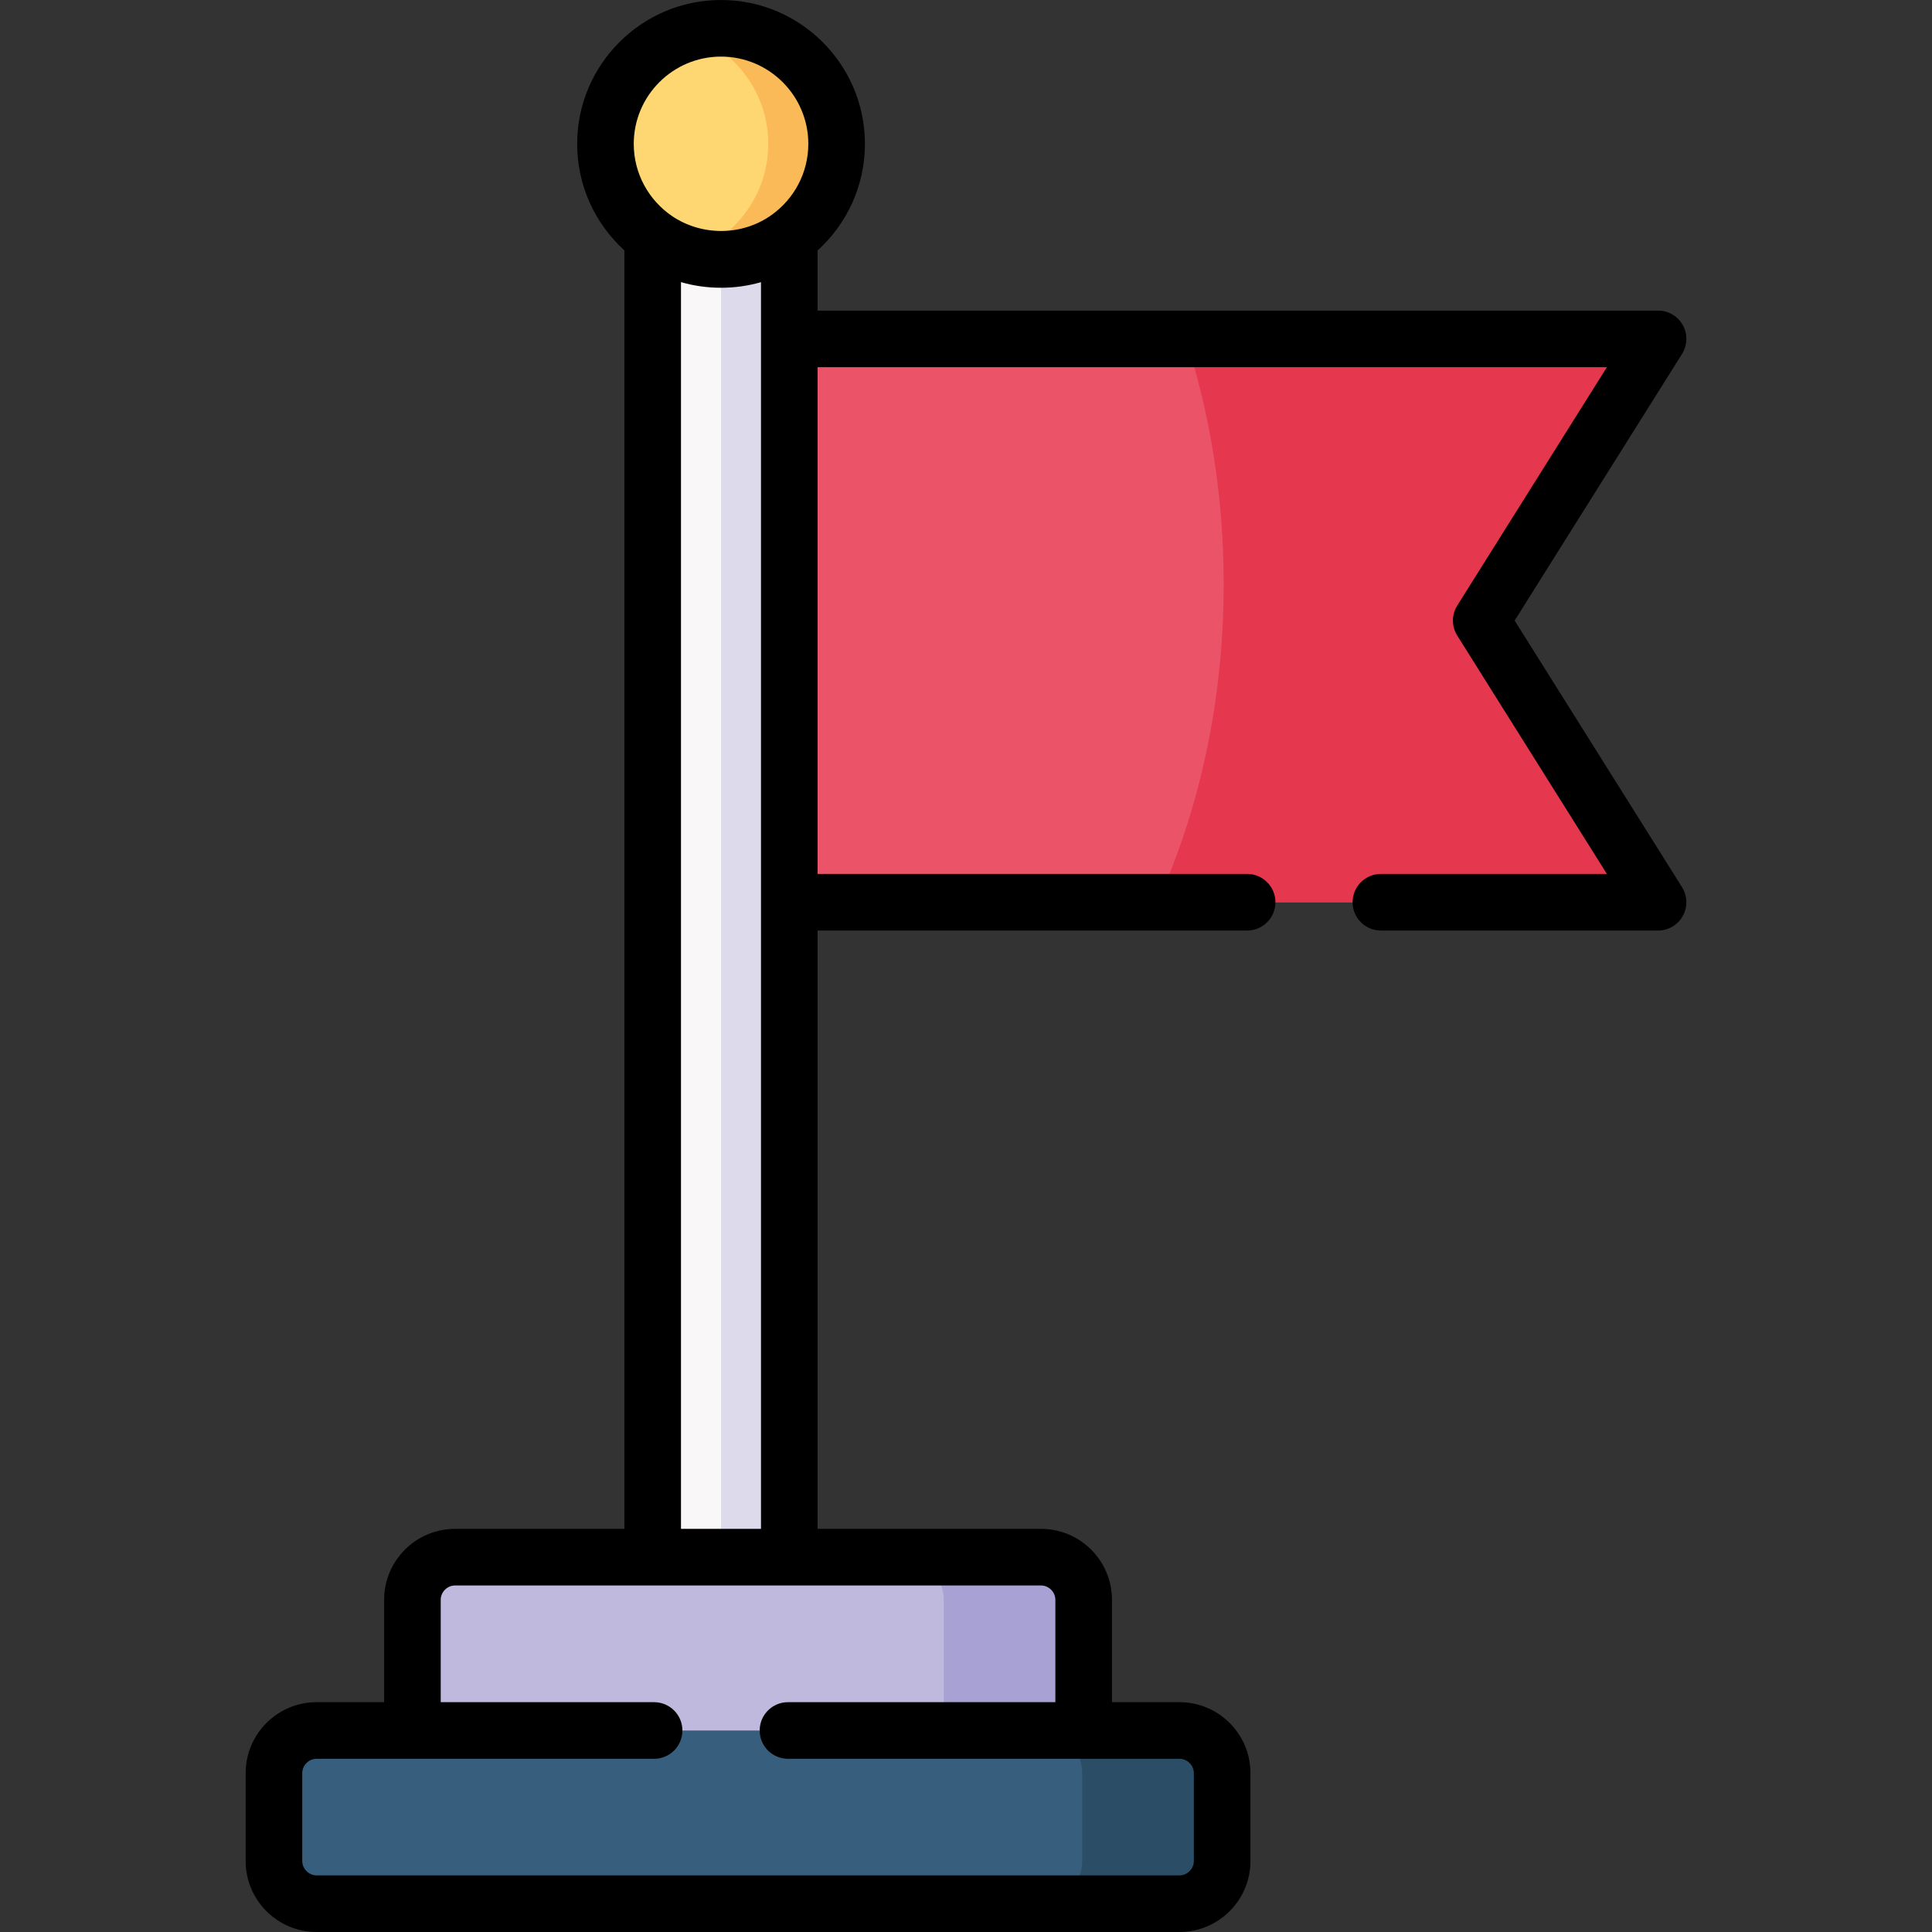 <svg id="Capa_1" enable-background="new 0 0 512 512" height="512" viewBox="0 0 512 512" width="512" xmlns="http://www.w3.org/2000/svg"><rect x="0" y="0" width="512" height="512" fill="#333333" stroke="none"/><g><g><path clip-rule="evenodd" d="m172.966 422.915h36.204v-183.813-159.54-26.973c-5.052 3.716-11.323 5.923-18.088 5.923-6.794 0-13.036-2.207-18.117-5.923v370.326z" fill="#f9f7f8" fill-rule="evenodd"/></g><g><path clip-rule="evenodd" d="m109.296 468.818h177.885v-44.858c0-6.213-5.081-11.294-11.294-11.294h-66.717-36.204-52.376c-6.213 0-11.294 5.081-11.294 11.294z" fill="#beb9dd" fill-rule="evenodd"/></g><g><path clip-rule="evenodd" d="m287.182 458.598h-177.886-25.403c-6.213 0-11.294 5.081-11.294 11.294v23.314c0 6.213 5.081 11.294 11.294 11.294h228.693c6.213 0 11.294-5.081 11.294-11.294v-23.314c0-6.213-5.081-11.294-11.294-11.294z" fill="#375e7d" fill-rule="evenodd"/></g><g><path clip-rule="evenodd" d="m250.106 423.96v34.637h25.375 11.7v-34.637c0-6.213-5.081-11.294-11.294-11.294h-37.104c6.214 0 11.323 5.081 11.323 11.294z" fill="#a7a2d3" fill-rule="evenodd"/></g><g><path clip-rule="evenodd" d="m287.182 458.598h-11.7c6.242 0 11.323 5.081 11.323 11.294v23.314c0 6.213-5.081 11.294-11.323 11.294h37.104c6.213 0 11.294-5.081 11.294-11.294v-23.314c0-6.213-5.081-11.294-11.294-11.294z" fill="#2b4d66" fill-rule="evenodd"/></g><g><path clip-rule="evenodd" d="m209.17 239.102h230.231l-46.859-74.645 46.859-74.646h-230.231z" fill="#eb5468" fill-rule="evenodd"/></g><g><path clip-rule="evenodd" d="m209.17 62.838c7.607-5.574 12.542-14.575 12.542-24.708 0-16.927-13.733-30.631-30.63-30.631-16.926 0-30.63 13.704-30.63 30.631 0 10.133 4.907 19.133 12.513 24.708 5.081 3.716 11.323 5.923 18.117 5.923 6.765 0 13.036-2.206 18.088-5.923z" fill="#ffd772" fill-rule="evenodd"/></g><g><path clip-rule="evenodd" d="m439.401 89.811h-125.19c6.474 19.83 10.074 41.809 10.074 64.949 0 30.979-6.445 59.868-17.594 84.343h132.71l-46.859-74.646z" fill="#e5384f" fill-rule="evenodd"/></g><g><path clip-rule="evenodd" d="m209.17 62.838c-5.052 3.716-11.323 5.923-18.088 5.923v21.049 149.292 173.564h18.088v-173.564-149.291z" fill="#dddaec" fill-rule="evenodd"/></g><g><path clip-rule="evenodd" d="m191.082 68.761c6.765 0 13.036-2.207 18.088-5.923 7.607-5.574 12.542-14.575 12.542-24.708 0-16.927-13.733-30.631-30.63-30.631-3.165 0-6.213.465-9.058 1.365 12.484 3.861 21.572 15.504 21.572 29.266 0 10.133-4.936 19.133-12.513 24.708-2.751 1.99-5.813 3.553-9.058 4.558 2.93.898 5.992 1.365 9.057 1.365z" fill="#fbba58" fill-rule="evenodd"/></g><path d="m401.398 164.457 44.356-70.659c1.45-2.311 1.531-5.229.211-7.617s-3.834-3.871-6.563-3.871h-222.732v-15.935c7.699-6.981 12.542-17.058 12.542-28.245 0-21.025-17.105-38.13-38.13-38.13s-38.13 17.105-38.13 38.13c0 11.174 4.831 21.24 12.514 28.22v338.815h-44.876c-10.363 0-18.794 8.431-18.794 18.794v27.137h-17.903c-10.363 0-18.794 8.431-18.794 18.794v23.314c0 10.363 8.431 18.794 18.794 18.794h228.692c10.363 0 18.794-8.431 18.794-18.794v-23.314c0-10.363-8.431-18.794-18.794-18.794h-17.903v-27.136c0-10.363-8.431-18.794-18.794-18.794h-59.218v-158.563h113.829c4.143 0 7.5-3.358 7.5-7.5s-3.357-7.5-7.5-7.5h-113.829v-134.292h209.168l-39.648 63.158c-1.53 2.438-1.53 5.537 0 7.976l39.648 63.158h-59.89c-4.143 0-7.5 3.358-7.5 7.5s3.357 7.5 7.5 7.5h73.453c2.729 0 5.243-1.482 6.563-3.871s1.239-5.306-.211-7.617zm-210.316-149.457c12.754 0 23.13 10.376 23.13 23.13 0 7.706-3.791 14.539-9.603 18.745-7.823 5.681-18.631 5.768-26.595.327-6.071-4.173-10.062-11.164-10.062-19.072 0-12.754 10.376-23.13 23.13-23.13zm88.6 408.96v27.137h-70.86c-4.143 0-7.5 3.358-7.5 7.5s3.357 7.5 7.5 7.5h103.764c2.057 0 3.794 1.737 3.794 3.794v23.314c0 2.057-1.737 3.794-3.794 3.794h-228.693c-2.057 0-3.794-1.737-3.794-3.794v-23.314c0-2.057 1.737-3.794 3.794-3.794h89.45c4.143 0 7.5-3.358 7.5-7.5s-3.357-7.5-7.5-7.5h-56.547v-27.137c0-2.057 1.737-3.794 3.794-3.794h155.298c2.056 0 3.794 1.738 3.794 3.794zm-99.216-18.794v-330.399c6.865 1.985 14.337 1.989 21.204.009v330.39z"/></g></svg>